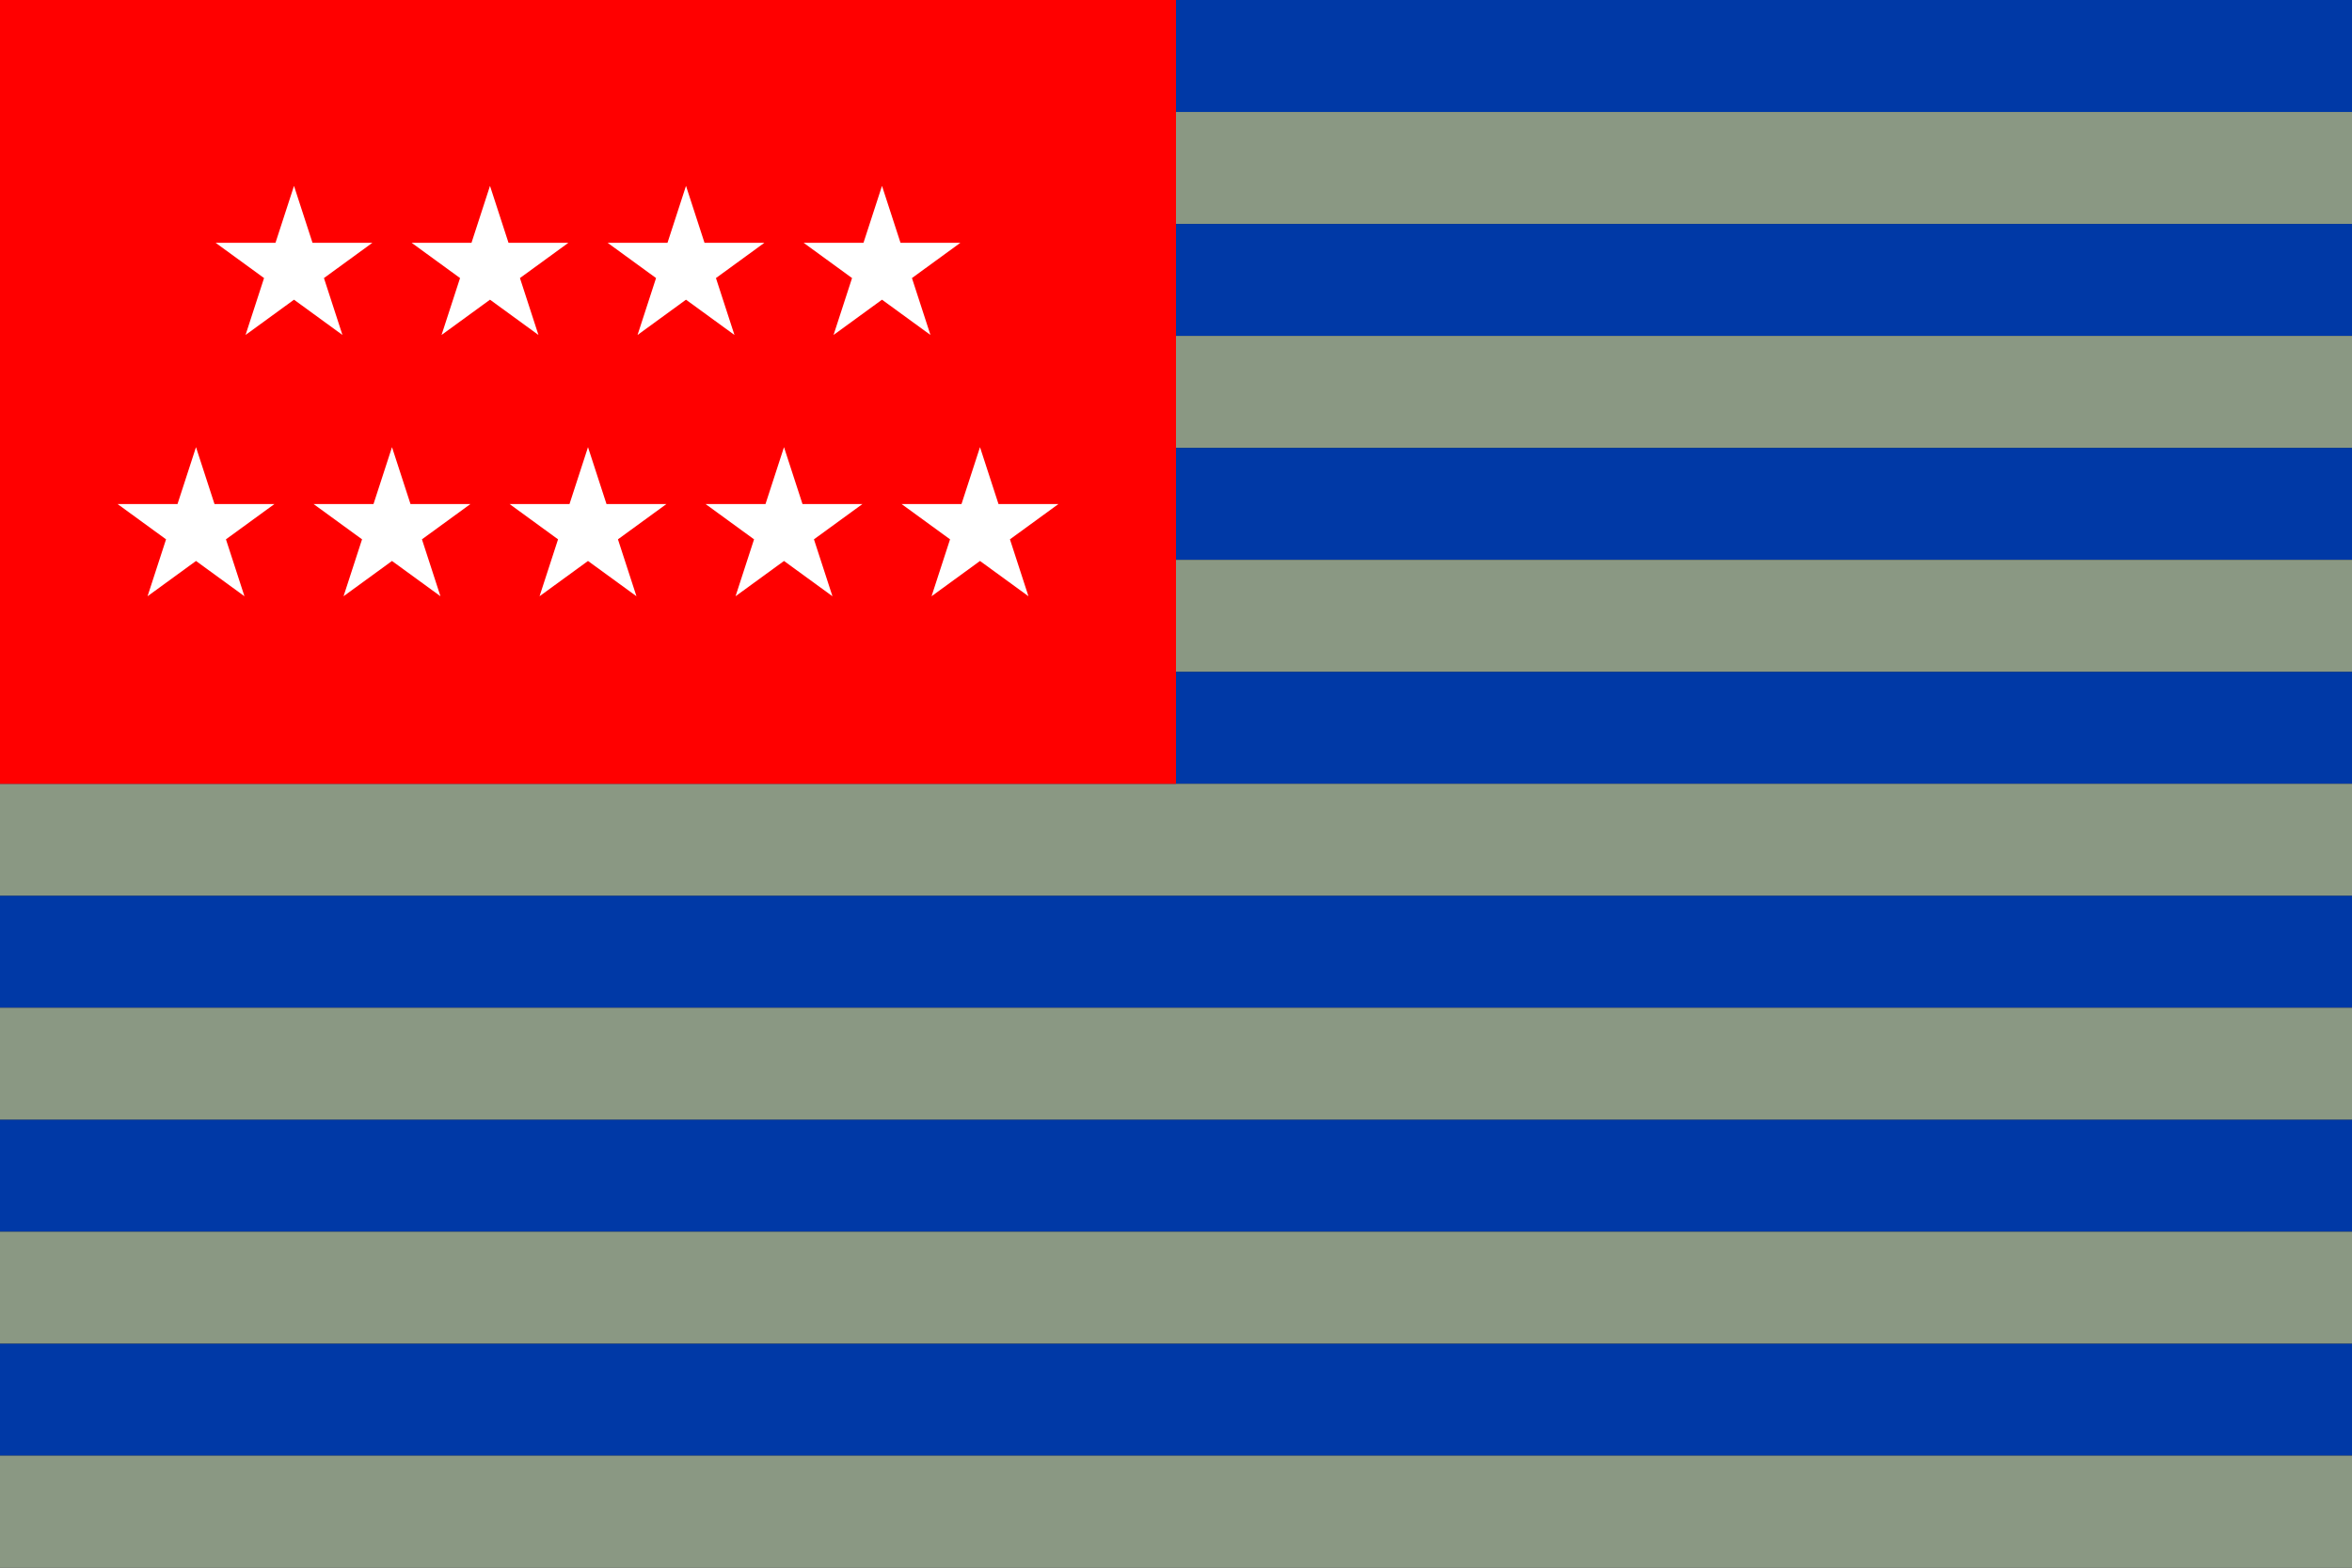 <?xml version="1.0" encoding="utf-8" ?>
<svg baseProfile="full" height="100px" version="1.1" width="150px" xmlns="http://www.w3.org/2000/svg" xmlns:ev="http://www.w3.org/2001/xml-events" xmlns:xlink="http://www.w3.org/1999/xlink"><rect width="100%" height="100%" fill="#333333" stroke="none"/><defs><clipPath id="mask0"><rect height="100" width="150" x="0" y="0" /></clipPath></defs><g clip-path="url(#mask0)"><rect fill="#0039a6" height="7.143" stroke="none" width="150" x="0" y="0.0" /><rect fill="#8a9883" height="7.143" stroke="none" width="150" x="0" y="7.143" /><rect fill="#0039a6" height="7.143" stroke="none" width="150" x="0" y="14.286" /><rect fill="#8a9883" height="7.143" stroke="none" width="150" x="0" y="21.429" /><rect fill="#0039a6" height="7.143" stroke="none" width="150" x="0" y="28.571" /><rect fill="#8a9883" height="7.143" stroke="none" width="150" x="0" y="35.714" /><rect fill="#0039a6" height="7.143" stroke="none" width="150" x="0" y="42.857" /><rect fill="#8a9883" height="7.143" stroke="none" width="150" x="0" y="50.0" /><rect fill="#0039a6" height="7.143" stroke="none" width="150" x="0" y="57.143" /><rect fill="#8a9883" height="7.143" stroke="none" width="150" x="0" y="64.286" /><rect fill="#0039a6" height="7.143" stroke="none" width="150" x="0" y="71.429" /><rect fill="#8a9883" height="7.143" stroke="none" width="150" x="0" y="78.571" /><rect fill="#0039a6" height="7.143" stroke="none" width="150" x="0" y="85.714" /><rect fill="#8a9883" height="7.143" stroke="none" width="150" x="0" y="92.857" /><rect fill="#ff0000" height="50.0" stroke="none" width="75.0" x="0" y="0" /></g><g transform="translate(13.75, 11.667) scale(0.1) rotate(0, 50.0, 50.0)"><path d="M 50.0,1.9 L 61.8,38.2 L 100.0,38.2 L 69.1,60.7 L 80.9,97.0 L 50.0,74.5 L 19.1,97.0 L 30.9,60.7 L 0.0,38.2 L 38.2,38.2 L 50.0,1.9" fill="#ffffff" stroke="none" stroke-width="3.0px" /></g><g transform="translate(7.5, 28.333) scale(0.1) rotate(0, 50.0, 50.0)"><path d="M 50.0,1.9 L 61.8,38.2 L 100.0,38.2 L 69.1,60.7 L 80.9,97.0 L 50.0,74.5 L 19.1,97.0 L 30.9,60.7 L 0.0,38.2 L 38.2,38.2 L 50.0,1.9" fill="#ffffff" stroke="none" stroke-width="3.0px" /></g><g transform="translate(26.25, 11.667) scale(0.1) rotate(0, 50.0, 50.0)"><path d="M 50.0,1.9 L 61.8,38.2 L 100.0,38.2 L 69.1,60.7 L 80.9,97.0 L 50.0,74.5 L 19.1,97.0 L 30.9,60.7 L 0.0,38.2 L 38.2,38.2 L 50.0,1.9" fill="#ffffff" stroke="none" stroke-width="3.0px" /></g><g transform="translate(20.0, 28.333) scale(0.1) rotate(0, 50.0, 50.0)"><path d="M 50.0,1.9 L 61.8,38.2 L 100.0,38.2 L 69.1,60.7 L 80.9,97.0 L 50.0,74.5 L 19.1,97.0 L 30.9,60.7 L 0.0,38.2 L 38.2,38.2 L 50.0,1.9" fill="#ffffff" stroke="none" stroke-width="3.0px" /></g><g transform="translate(38.75, 11.667) scale(0.1) rotate(0, 50.0, 50.0)"><path d="M 50.0,1.9 L 61.8,38.2 L 100.0,38.2 L 69.1,60.7 L 80.9,97.0 L 50.0,74.5 L 19.1,97.0 L 30.9,60.7 L 0.0,38.2 L 38.2,38.2 L 50.0,1.9" fill="#ffffff" stroke="none" stroke-width="3.0px" /></g><g transform="translate(32.5, 28.333) scale(0.1) rotate(0, 50.0, 50.0)"><path d="M 50.0,1.9 L 61.8,38.2 L 100.0,38.2 L 69.1,60.7 L 80.9,97.0 L 50.0,74.5 L 19.1,97.0 L 30.9,60.7 L 0.0,38.2 L 38.2,38.2 L 50.0,1.9" fill="#ffffff" stroke="none" stroke-width="3.0px" /></g><g transform="translate(51.25, 11.667) scale(0.1) rotate(0, 50.0, 50.0)"><path d="M 50.0,1.9 L 61.8,38.2 L 100.0,38.2 L 69.1,60.7 L 80.9,97.0 L 50.0,74.5 L 19.1,97.0 L 30.9,60.7 L 0.0,38.2 L 38.2,38.2 L 50.0,1.9" fill="#ffffff" stroke="none" stroke-width="3.0px" /></g><g transform="translate(45.0, 28.333) scale(0.1) rotate(0, 50.0, 50.0)"><path d="M 50.0,1.9 L 61.8,38.2 L 100.0,38.2 L 69.1,60.7 L 80.9,97.0 L 50.0,74.5 L 19.1,97.0 L 30.9,60.7 L 0.0,38.2 L 38.2,38.2 L 50.0,1.9" fill="#ffffff" stroke="none" stroke-width="3.0px" /></g><g transform="translate(57.5, 28.333) scale(0.1) rotate(0, 50.0, 50.0)"><path d="M 50.0,1.9 L 61.8,38.2 L 100.0,38.2 L 69.1,60.7 L 80.9,97.0 L 50.0,74.5 L 19.1,97.0 L 30.9,60.7 L 0.0,38.2 L 38.2,38.2 L 50.0,1.9" fill="#ffffff" stroke="none" stroke-width="3.0px" /></g></svg>